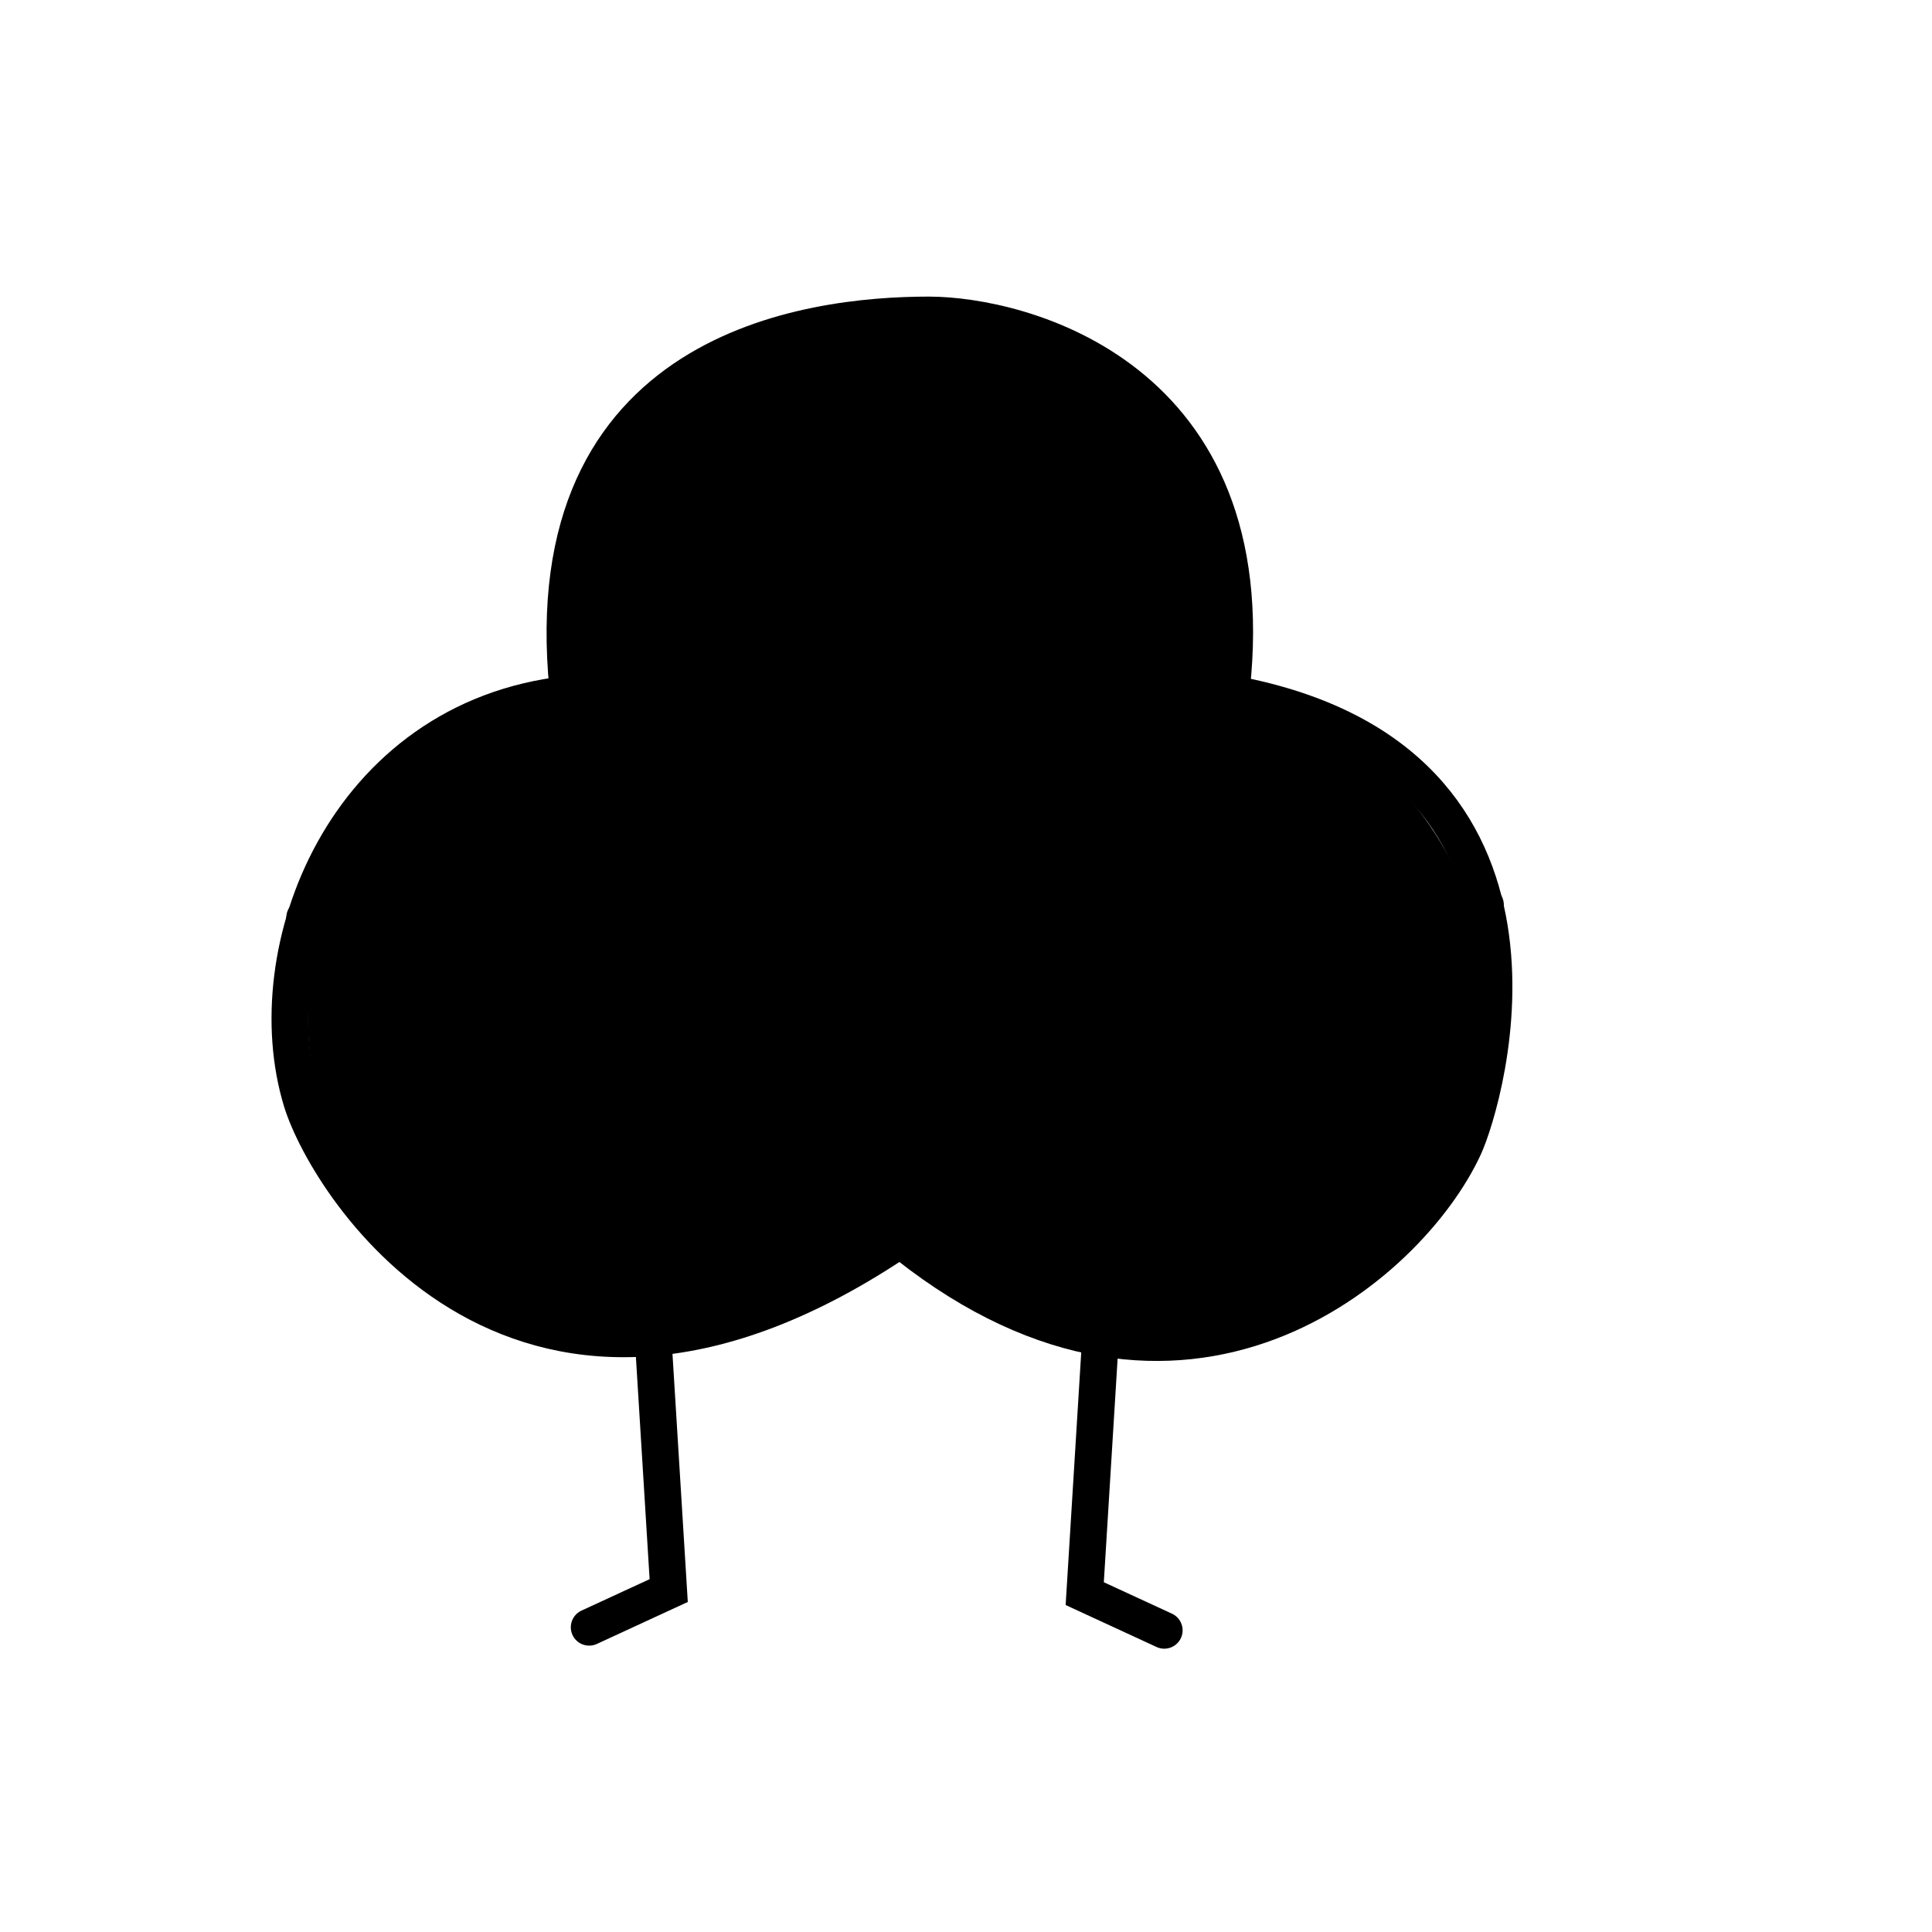 <svg width="446" height="446" viewBox="0 0 446 446" fill="none" xmlns="http://www.w3.org/2000/svg">
<path d="M150.838 309.981L154.369 367.181L136.008 375.655" stroke="#A855F7" style="stroke:#A855F7;stroke:color(display-p3 0.659 0.333 0.969);stroke-opacity:1;" stroke-width="8.474" stroke-linecap="round"/>
<path d="M253.939 310.687L250.409 367.887L268.769 376.361" stroke="#A855F7" style="stroke:#A855F7;stroke:color(display-p3 0.659 0.333 0.969);stroke-opacity:1;" stroke-width="8.474" stroke-linecap="round"/>
<path d="M226.399 234.42C226.399 277.321 191.621 312.099 148.72 312.099C105.819 312.099 71.04 277.321 71.04 234.42C71.04 191.519 105.819 156.741 148.72 156.741C191.621 156.741 226.399 191.519 226.399 234.42Z" fill="#F6EDFF" style="fill:#F6EDFF;fill:color(display-p3 0.966 0.929 1);fill-opacity:1;"/>
<path d="M343.624 234.42C343.624 277.321 308.846 312.099 265.945 312.099C223.044 312.099 188.265 277.321 188.265 234.42C188.265 191.519 223.044 156.741 265.945 156.741C308.846 156.741 343.624 191.519 343.624 234.42Z" fill="#F6EDFF" style="fill:#F6EDFF;fill:color(display-p3 0.966 0.929 1);fill-opacity:1;"/>
<path d="M285.718 149.679C285.718 192.58 250.939 227.358 208.038 227.358C165.137 227.358 130.359 192.58 130.359 149.679C130.359 106.778 165.137 72 208.038 72C250.939 72 285.718 106.778 285.718 149.679Z" fill="#F6EDFF" style="fill:#F6EDFF;fill:color(display-p3 0.966 0.929 1);fill-opacity:1;"/>
<path d="M131.066 158.86C123.297 80.475 186.853 72.707 214.394 72.707C235.579 72.707 292.073 86.83 284.306 158.86" stroke="#A855F7" style="stroke:#A855F7;stroke:color(display-p3 0.659 0.333 0.969);stroke-opacity:1;" stroke-width="8.474" stroke-linecap="round"/>
<path d="M285.011 160.272C366.222 175.682 343.014 253.867 337.975 264.786C325.263 292.327 273.004 337.522 209.447 287.383" stroke="#A855F7" style="stroke:#A855F7;stroke:color(display-p3 0.659 0.333 0.969);stroke-opacity:1;" stroke-width="8.474" stroke-linecap="round"/>
<path d="M208.038 285.971C120.473 345.289 75.679 273.966 69.627 254.193C59.035 219.59 79.514 165.921 131.064 160.272" stroke="#A855F7" style="stroke:#A855F7;stroke:color(display-p3 0.659 0.333 0.969);stroke-opacity:1;" stroke-width="8.474" stroke-linecap="round"/>
<circle cx="152.956" cy="194.874" r="21.891" stroke="#A855F7" style="stroke:#A855F7;stroke:color(display-p3 0.659 0.333 0.969);stroke-opacity:1;" stroke-width="7.062"/>
<circle cx="260.295" cy="194.874" r="21.891" stroke="#A855F7" style="stroke:#A855F7;stroke:color(display-p3 0.659 0.333 0.969);stroke-opacity:1;" stroke-width="7.062"/>
<path d="M175.554 194.874C193.209 174.395 226.399 180.045 236.991 194.874" stroke="#A855F7" style="stroke:#A855F7;stroke:color(display-p3 0.659 0.333 0.969);stroke-opacity:1;" stroke-width="8.474" stroke-linecap="round"/>
<path d="M191.964 231.182C182.784 240.362 172.191 232.595 171.485 231.182" stroke="#A855F7" style="stroke:#A855F7;stroke:color(display-p3 0.659 0.333 0.969);stroke-opacity:1;" stroke-width="4.237" stroke-linecap="round"/>
<path d="M246.172 149.833C256.213 141.603 265.988 150.378 266.551 151.853" stroke="#A855F7" style="stroke:#A855F7;stroke:color(display-p3 0.659 0.333 0.969);stroke-opacity:1;" stroke-width="4.237" stroke-linecap="round"/>
<path d="M147.857 155.507C154.91 144.608 166.895 149.985 167.882 151.218" stroke="#A855F7" style="stroke:#A855F7;stroke:color(display-p3 0.659 0.333 0.969);stroke-opacity:1;" stroke-width="4.237" stroke-linecap="round"/>
<circle cx="153.474" cy="203.474" r="8.474" fill="#A855F7" style="fill:#A855F7;fill:color(display-p3 0.659 0.333 0.969);fill-opacity:1;"/>
<circle cx="260.474" cy="202.474" r="8.474" fill="#A855F7" style="fill:#A855F7;fill:color(display-p3 0.659 0.333 0.969);fill-opacity:1;"/>
<path d="M176.966 112.252C179.791 136.968 206.097 132.697 213.687 125.67C232.754 108.015 211.569 96.01 202.389 103.072C181.158 119.403 216.512 140.499 232.048 127.788" stroke="#A855F7" style="stroke:#A855F7;stroke:color(display-p3 0.659 0.333 0.969);stroke-opacity:1;" stroke-width="8.474" stroke-linecap="round"/>
<path d="M181 261.5C167 285 132.897 289.352 113 282C81.857 270.493 73.35 225.611 70.334 211.823" stroke="#A855F7" style="stroke:#A855F7;stroke:color(display-p3 0.659 0.333 0.969);stroke-opacity:1;" stroke-width="8.474" stroke-linecap="round"/>
<path d="M175.005 259.137C175.005 255.864 174.678 249.809 179.097 244.409C179.697 241.082 180.897 234.132 180.897 232.954C180.897 231.481 180.078 229.354 182.042 229.027C184.006 228.699 184.17 231.481 184.66 232.954C185.151 234.427 184.66 240.973 184.66 243.264C184.66 245.555 184.66 244.409 188.097 244.409C191.534 244.409 192.024 243.591 193.988 246.536C196.279 246.536 196.77 248.173 194.643 250.791C194.534 251.228 194.381 252.919 194.643 256.192C194.97 260.283 192.679 260.937 188.097 263.556C187.606 264.701 186.231 266.927 184.66 266.665C182.697 266.337 175.005 262.41 175.005 259.137Z" fill="#A855F7" stroke="#A855F7" style="fill:#A855F7;fill:color(display-p3 0.659 0.333 0.969);fill-opacity:1;stroke:#A855F7;stroke:color(display-p3 0.659 0.333 0.969);stroke-opacity:1;" stroke-width="1.636" stroke-linecap="round"/>
<g clip-path="url(#clip0_65_587)">
<path d="M284.295 234.44L279.811 252.168L219.877 263.205L230.586 220.857L284.295 234.44Z" fill="#E6E6E6" style="fill:#E6E6E6;fill:color(display-p3 0.902 0.902 0.902);fill-opacity:1;"/>
<path d="M280.754 248.44L279.811 252.169L219.877 263.206L229.624 224.661C229.94 224.688 230.257 224.741 230.574 224.821L244.924 228.45C247.292 229.049 249.054 231.037 249.361 233.459L249.766 236.636C250.075 239.06 251.835 241.047 254.203 241.646L279.842 248.13C280.159 248.21 280.464 248.315 280.754 248.44Z" fill="#CCCCCC" style="fill:#CCCCCC;fill:color(display-p3 0.8 0.8 0.8);fill-opacity:1;"/>
<path d="M275.645 288.962L283.203 259.074C284.008 255.892 282.081 252.662 278.9 251.857L253.261 245.373C250.892 244.774 249.132 242.787 248.823 240.364L248.419 237.187C248.111 234.764 246.35 232.777 243.982 232.178L229.632 228.549C226.451 227.744 223.22 229.671 222.415 232.852L212.278 272.938C211.549 275.824 213.296 278.754 216.182 279.484L269.098 292.866C271.984 293.596 274.915 291.848 275.645 288.962Z" fill="#CCEFFF" style="fill:#CCEFFF;fill:color(display-p3 0.8 0.937 1);fill-opacity:1;"/>
<path d="M218.418 274.491L228.555 234.405C229.36 231.224 232.59 229.297 235.772 230.102L229.632 228.549C226.451 227.744 223.22 229.671 222.415 232.852L212.278 272.938C211.549 275.824 213.296 278.755 216.182 279.484L222.321 281.037C219.436 280.307 217.688 277.376 218.418 274.491Z" fill="#99B0BA" style="fill:#99B0BA;fill:color(display-p3 0.599 0.688 0.73);fill-opacity:1;"/>
<path d="M279.183 250.666L253.544 244.182C251.689 243.713 250.334 242.183 250.092 240.285L249.688 237.109C249.308 234.127 247.18 231.723 244.265 230.986L230.264 227.446L231.502 222.548L282.652 235.484L279.435 248.205C279.256 248.911 279.684 249.629 280.391 249.807C281.097 249.986 281.815 249.558 281.993 248.852L285.534 234.851C285.712 234.145 285.285 233.427 284.578 233.249L230.87 219.667C230.163 219.488 229.446 219.916 229.267 220.622L227.615 227.156C224.578 227.377 221.883 229.507 221.096 232.617L219.194 240.138C219.016 240.844 219.443 241.562 220.15 241.741C220.856 241.919 221.574 241.491 221.752 240.785L223.654 233.264C224.279 230.793 226.798 229.291 229.268 229.916L243.618 233.545C245.473 234.014 246.828 235.544 247.07 237.442L247.474 240.618C247.854 243.6 249.982 246.003 252.896 246.74L278.536 253.224C281.006 253.849 282.508 256.367 281.883 258.838L274.325 288.727C273.775 290.903 271.557 292.225 269.381 291.675L216.465 278.293C214.29 277.743 212.967 275.525 213.517 273.349L220.588 245.39C220.767 244.683 220.339 243.966 219.632 243.787C218.926 243.608 218.208 244.036 218.03 244.743L210.959 272.702C210.052 276.289 212.232 279.944 215.818 280.851L268.735 294.233C272.321 295.14 275.977 292.96 276.884 289.374L284.442 259.485C285.424 255.604 283.064 251.647 279.183 250.666Z" fill="black" style="fill:black;fill-opacity:1;"/>
<path d="M260.428 254.325L259.056 253.978C258.349 253.799 257.632 254.227 257.453 254.933L255.471 262.774C255.292 263.481 255.72 264.198 256.426 264.377C257.133 264.556 257.85 264.128 258.029 263.421L258.399 261.955L258.492 261.979C260.603 262.512 262.753 261.23 263.287 259.119C263.821 257.009 262.538 254.858 260.428 254.325ZM259.139 259.42L259.046 259.397L259.688 256.859L259.781 256.883C260.481 257.06 260.906 257.773 260.729 258.472C260.552 259.172 259.839 259.597 259.139 259.42Z" fill="black" style="fill:black;fill-opacity:1;"/>
<path d="M244.865 250.389L239.549 249.045C238.842 248.866 238.125 249.294 237.947 250C237.768 250.707 238.196 251.424 238.902 251.603L240.281 251.952L238.622 258.513C238.443 259.22 238.871 259.937 239.577 260.116C240.284 260.295 241.001 259.867 241.18 259.16L242.839 252.598L244.218 252.947C244.924 253.126 245.642 252.698 245.82 251.991C245.999 251.285 245.571 250.568 244.865 250.389Z" fill="black" style="fill:black;fill-opacity:1;"/>
<path d="M251.601 252.093L251.176 251.985C249.218 251.49 247.222 252.68 246.726 254.638L245.893 257.935C245.398 259.893 246.588 261.889 248.546 262.384L248.971 262.492C250.929 262.987 252.925 261.797 253.421 259.838L254.254 256.542C254.749 254.583 253.559 252.588 251.601 252.093ZM250.862 259.191C250.724 259.739 250.166 260.072 249.618 259.933L249.193 259.826C248.645 259.687 248.313 259.129 248.451 258.582L249.285 255.285C249.423 254.737 249.981 254.405 250.529 254.543L250.954 254.651C251.502 254.789 251.835 255.347 251.696 255.895L250.862 259.191Z" fill="black" style="fill:black;fill-opacity:1;"/>
<path d="M230.53 263.913L228.547 271.754C228.368 272.46 228.796 273.177 229.502 273.356L232.863 274.206C233.569 274.385 234.287 273.957 234.465 273.25C234.644 272.544 234.216 271.826 233.51 271.648L231.428 271.121L231.759 269.815L233.168 270.172C233.875 270.35 234.592 269.922 234.771 269.216C234.949 268.51 234.521 267.792 233.815 267.613L232.406 267.257L232.764 265.839L234.846 266.365C235.552 266.544 236.269 266.116 236.448 265.41C236.627 264.703 236.199 263.986 235.492 263.807L232.132 262.957C231.426 262.778 230.708 263.206 230.53 263.913Z" fill="black" style="fill:black;fill-opacity:1;"/>
<path d="M261.061 272.995C261.768 273.173 262.485 272.745 262.664 272.039C262.843 271.333 262.415 270.615 261.708 270.436L258.348 269.587C257.641 269.408 256.924 269.836 256.745 270.542L254.763 278.383C254.584 279.089 255.012 279.807 255.718 279.986L259.079 280.835C259.785 281.014 260.502 280.586 260.681 279.88C260.86 279.173 260.432 278.456 259.725 278.277L257.644 277.751L257.975 276.445L259.384 276.801C260.09 276.98 260.808 276.552 260.986 275.846C261.165 275.139 260.737 274.422 260.031 274.243L258.621 273.887L258.98 272.468L261.061 272.995L261.061 272.995Z" fill="black" style="fill:black;fill-opacity:1;"/>
<path d="M266.137 282.62C266.844 282.799 267.561 282.371 267.739 281.665L269.399 275.103L270.778 275.452C271.484 275.63 272.201 275.202 272.38 274.496C272.559 273.79 272.131 273.072 271.424 272.893L266.109 271.549C265.402 271.37 264.685 271.798 264.506 272.505C264.327 273.211 264.755 273.929 265.462 274.107L266.841 274.456L265.181 281.018C265.003 281.724 265.431 282.442 266.137 282.62Z" fill="black" style="fill:black;fill-opacity:1;"/>
<path d="M237.933 268.428L237.207 271.299C236.683 273.375 237.944 275.49 240.019 276.015C241.025 276.269 242.069 276.117 242.96 275.586C243.586 275.213 243.79 274.403 243.417 273.777C243.044 273.151 242.234 272.946 241.608 273.32C241.323 273.49 240.988 273.538 240.666 273.457C240.002 273.289 239.598 272.611 239.766 271.947L240.492 269.075C240.66 268.411 241.337 268.007 242.002 268.175C242.488 268.298 242.851 268.697 242.927 269.193C243.038 269.913 243.712 270.407 244.432 270.296C245.152 270.185 245.646 269.512 245.535 268.792C245.298 267.246 244.165 266 242.649 265.616C240.574 265.091 238.458 266.353 237.933 268.428Z" fill="black" style="fill:black;fill-opacity:1;"/>
<path d="M250.463 267.592L249.091 267.245C248.384 267.067 247.667 267.495 247.489 268.201L245.506 276.042C245.327 276.748 245.755 277.466 246.461 277.644C247.168 277.823 247.885 277.395 248.064 276.689L248.435 275.222L248.528 275.246C248.785 275.311 249.044 275.349 249.3 275.362L249.902 277.794C250.023 278.284 250.403 278.641 250.86 278.757C251.064 278.808 251.282 278.812 251.5 278.758C252.207 278.583 252.638 277.868 252.463 277.16L251.829 274.6C252.544 274.077 253.089 273.311 253.322 272.387C253.856 270.277 252.573 268.126 250.463 267.592ZM249.082 272.664L249.723 270.127L249.816 270.151C250.516 270.328 250.941 271.041 250.764 271.74C250.587 272.44 249.874 272.865 249.175 272.688L249.082 272.664Z" fill="black" style="fill:black;fill-opacity:1;"/>
<path d="M223.666 269.158L221.613 268.639C220.907 268.46 220.189 268.888 220.011 269.595C219.832 270.301 220.26 271.018 220.966 271.197L223.019 271.716C224.805 272.168 226.626 271.082 227.078 269.295C227.529 267.509 226.444 265.689 224.658 265.237L224.564 265.214C224.189 265.119 223.961 264.736 224.056 264.361C224.151 263.985 224.533 263.757 224.909 263.852L226.962 264.371C227.669 264.55 228.386 264.122 228.565 263.415C228.743 262.709 228.316 261.992 227.609 261.813L225.556 261.294C223.77 260.842 221.949 261.928 221.498 263.714C221.046 265.5 222.132 267.32 223.918 267.772L224.011 267.795C224.386 267.89 224.615 268.273 224.519 268.65C224.424 269.025 224.042 269.253 223.666 269.158Z" fill="black" style="fill:black;fill-opacity:1;"/>
</g>
<path d="M271 266C332.5 266 334.443 224.534 342.917 208.88" stroke="#A855F7" style="stroke:#A855F7;stroke:color(display-p3 0.659 0.333 0.969);stroke-opacity:1;" stroke-width="8.474" stroke-linecap="round"/>
<ellipse cx="270.5" cy="265.5" rx="6.5" ry="7.5" fill="#A855F7" style="fill:#A855F7;fill:color(display-p3 0.659 0.333 0.969);fill-opacity:1;"/>
<defs>
<clipPath id="clip0_65_587">
<rect width="68" height="68" fill="white" style="fill:white;fill-opacity:1;" transform="translate(225.374 215.702) rotate(14.192)"/>
</clipPath>
</defs>
</svg>
